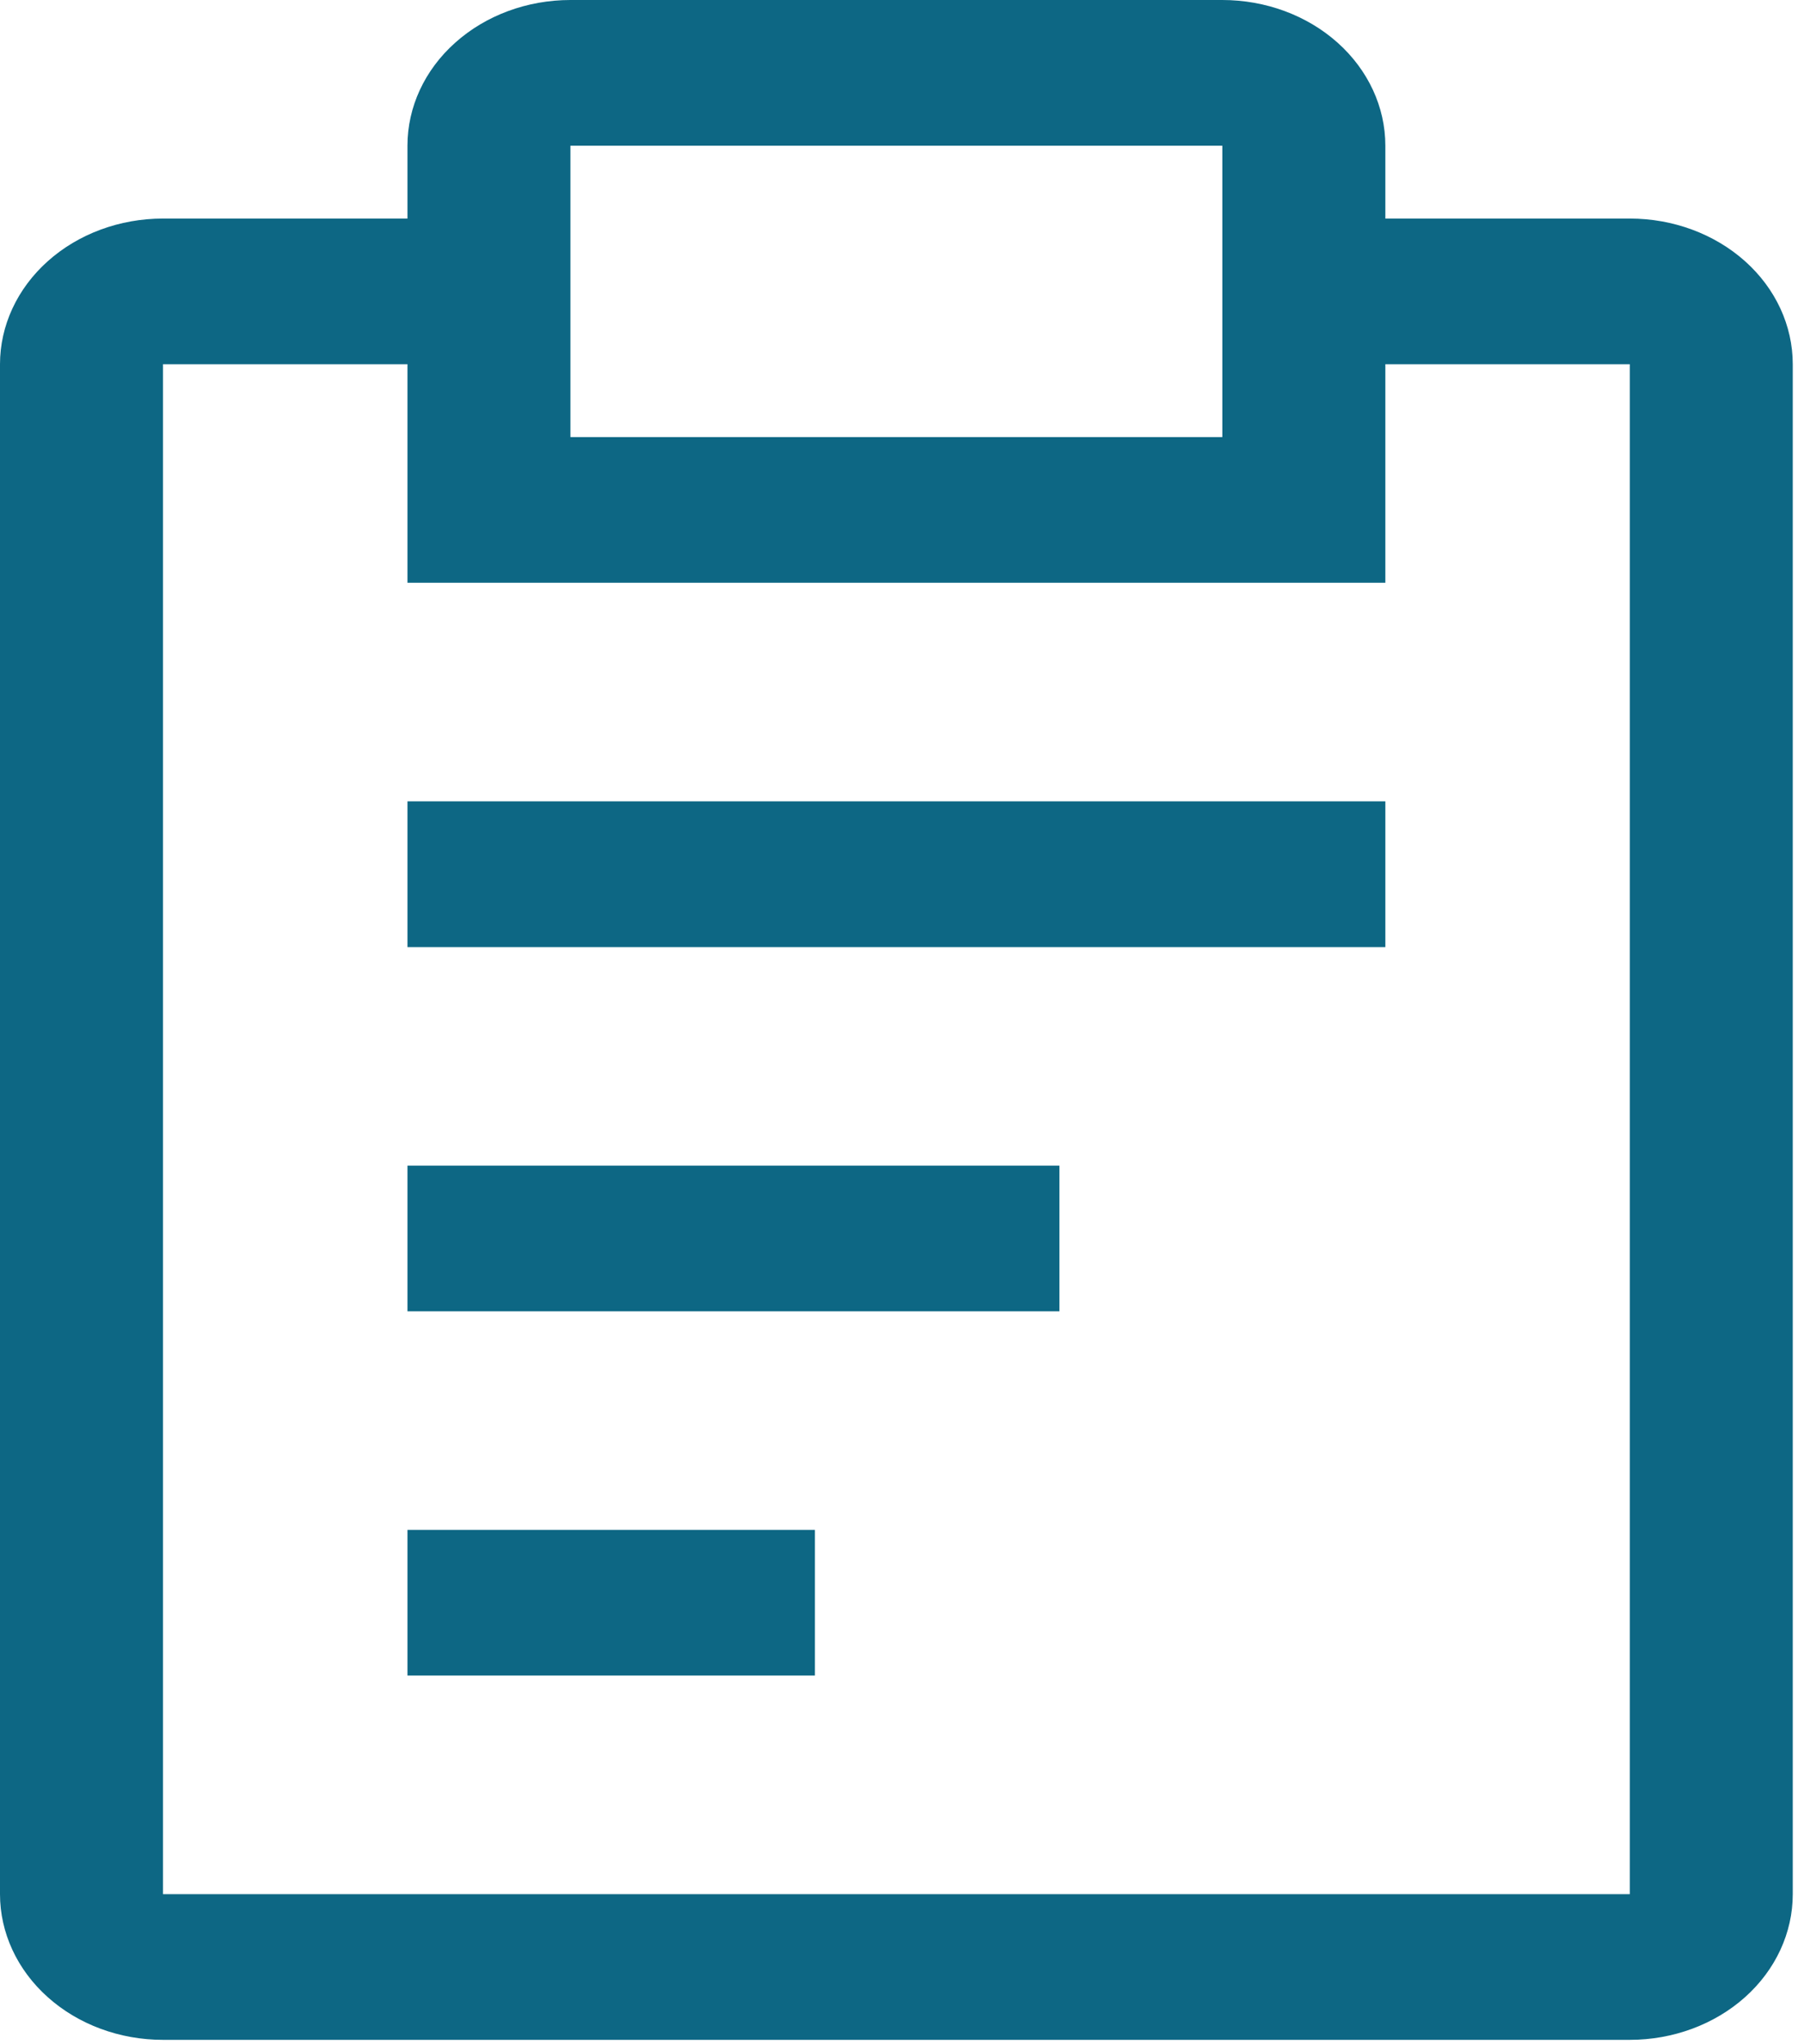 <svg width="30" height="34" viewBox="0 0 30 34" fill="none" xmlns="http://www.w3.org/2000/svg">
<path d="M6.776 19.387H17.618V21.81H6.776V19.387ZM6.776 13.328H23.038V15.752H6.776V13.328ZM6.776 25.445H13.552V27.868H6.776V25.445Z" fill="#0D6784"/>
<path d="M27.103 3.635H23.038V2.423C23.038 1.781 22.752 1.164 22.244 0.71C21.735 0.255 21.046 0 20.327 0H9.486C8.767 0 8.078 0.255 7.57 0.71C7.061 1.164 6.776 1.781 6.776 2.423V3.635H2.71C1.991 3.635 1.302 3.89 0.794 4.345C0.286 4.799 0 5.416 0 6.058V31.504C0 32.146 0.286 32.763 0.794 33.217C1.302 33.672 1.991 33.927 2.71 33.927H27.103C27.822 33.927 28.511 33.672 29.02 33.217C29.528 32.763 29.813 32.146 29.813 31.504V6.058C29.813 5.416 29.528 4.799 29.02 4.345C28.511 3.89 27.822 3.635 27.103 3.635ZM9.486 2.423H20.327V7.27H9.486V2.423ZM27.103 31.504H2.71V6.058H6.776V9.693H23.038V6.058H27.103V31.504Z" fill="#0D6784"/>
</svg>

